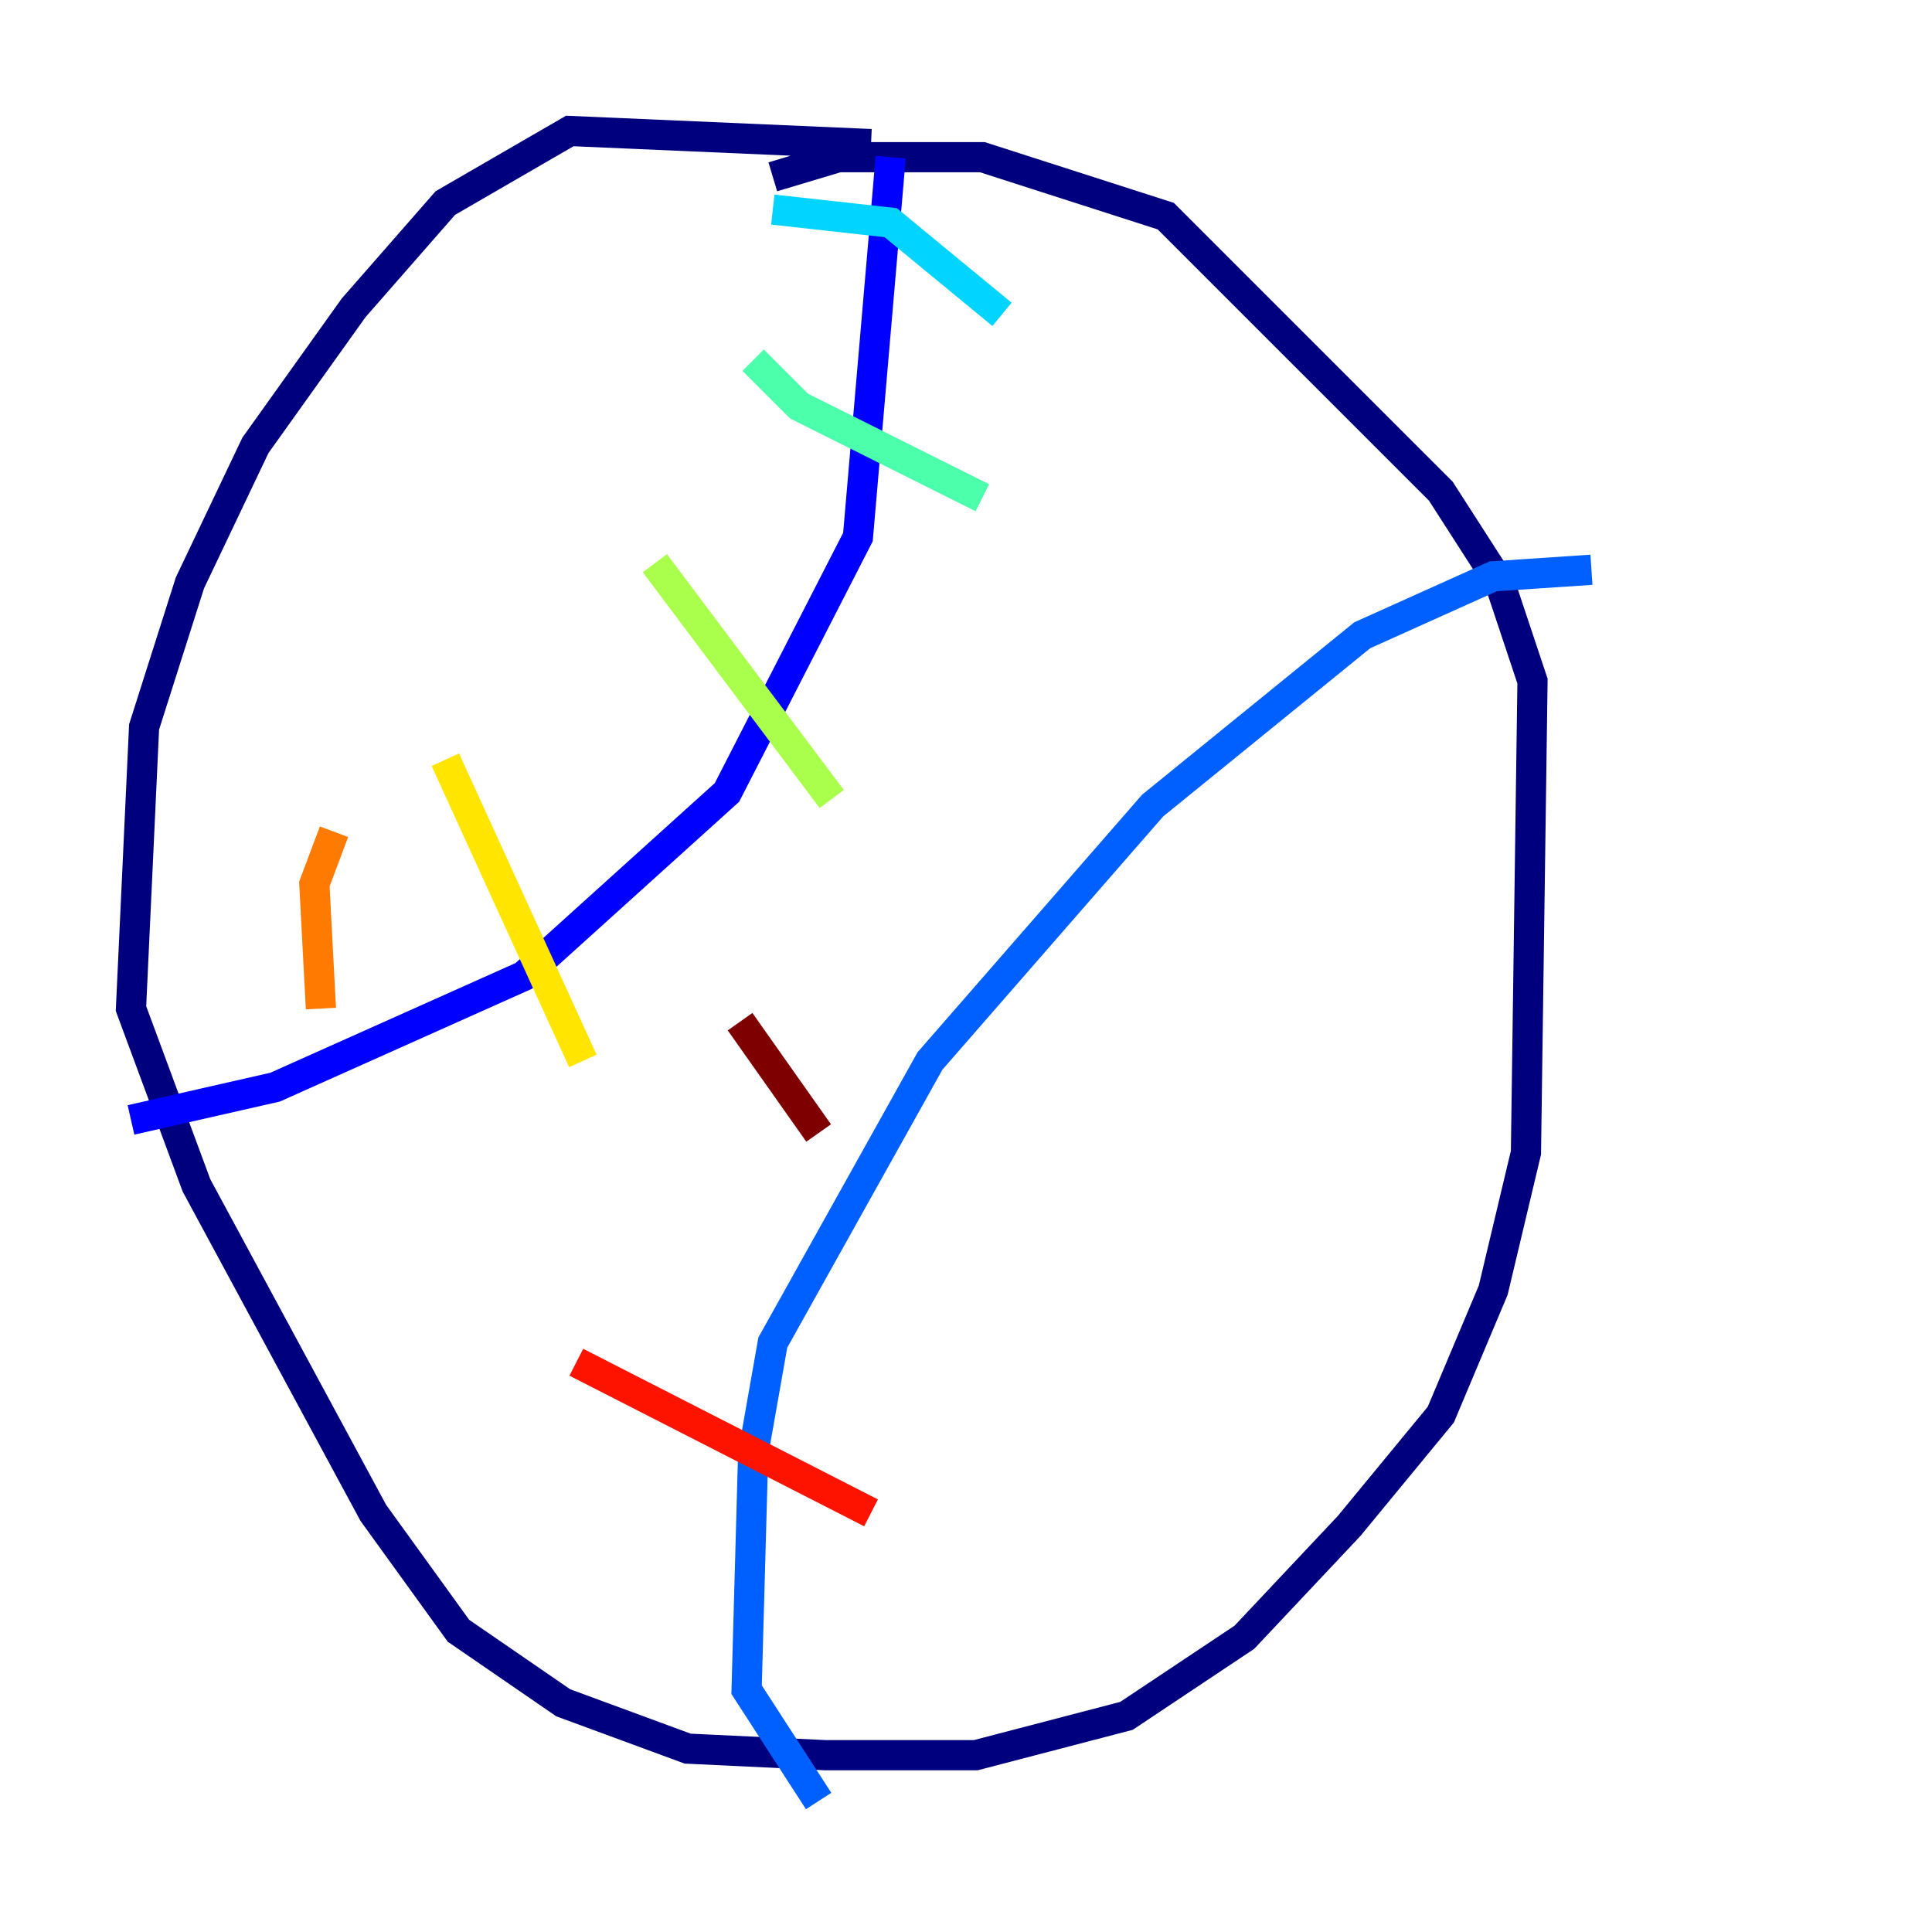 <?xml version="1.0" encoding="utf-8" ?>
<svg baseProfile="tiny" height="128" version="1.2" viewBox="0,0,128,128" width="128" xmlns="http://www.w3.org/2000/svg" xmlns:ev="http://www.w3.org/2001/xml-events" xmlns:xlink="http://www.w3.org/1999/xlink"><defs /><polyline fill="none" points="57.709,9.546 37.749,8.678 29.505,13.451 23.43,20.393 16.922,29.505 12.583,38.617 9.546,48.163 8.678,66.82 13.017,78.536 24.732,100.231 30.373,108.041 37.315,112.814 45.559,115.851 54.671,116.285 64.651,116.285 74.63,113.681 82.441,108.475 89.383,101.098 95.458,93.722 98.929,85.478 101.098,76.366 101.532,45.125 99.363,38.617 95.458,32.542 77.234,14.319 65.085,10.414 55.539,10.414 51.2,11.715" stroke="#00007f" stroke-width="2" /><polyline fill="none" points="59.01,10.414 56.841,35.58 48.163,52.502 34.712,64.651 18.224,72.027 8.678,74.197" stroke="#0000fe" stroke-width="2" /><polyline fill="none" points="105.437,37.749 98.929,38.183 90.251,42.088 76.366,53.37 61.614,70.291 51.2,88.949 49.898,96.325 49.464,111.946 54.237,119.322" stroke="#0060ff" stroke-width="2" /><polyline fill="none" points="51.2,13.885 59.01,14.752 66.386,20.827" stroke="#00d4ff" stroke-width="2" /><polyline fill="none" points="49.898,23.864 52.936,26.902 65.085,32.976" stroke="#4cffaa" stroke-width="2" /><polyline fill="none" points="43.39,37.315 55.105,52.936" stroke="#aaff4c" stroke-width="2" /><polyline fill="none" points="29.505,50.332 38.617,70.291" stroke="#ffe500" stroke-width="2" /><polyline fill="none" points="22.129,55.105 20.827,58.576 21.261,66.82" stroke="#ff7a00" stroke-width="2" /><polyline fill="none" points="38.183,90.251 57.709,100.231" stroke="#fe1200" stroke-width="2" /><polyline fill="none" points="49.031,67.688 54.237,75.064" stroke="#7f0000" stroke-width="2" /></svg>